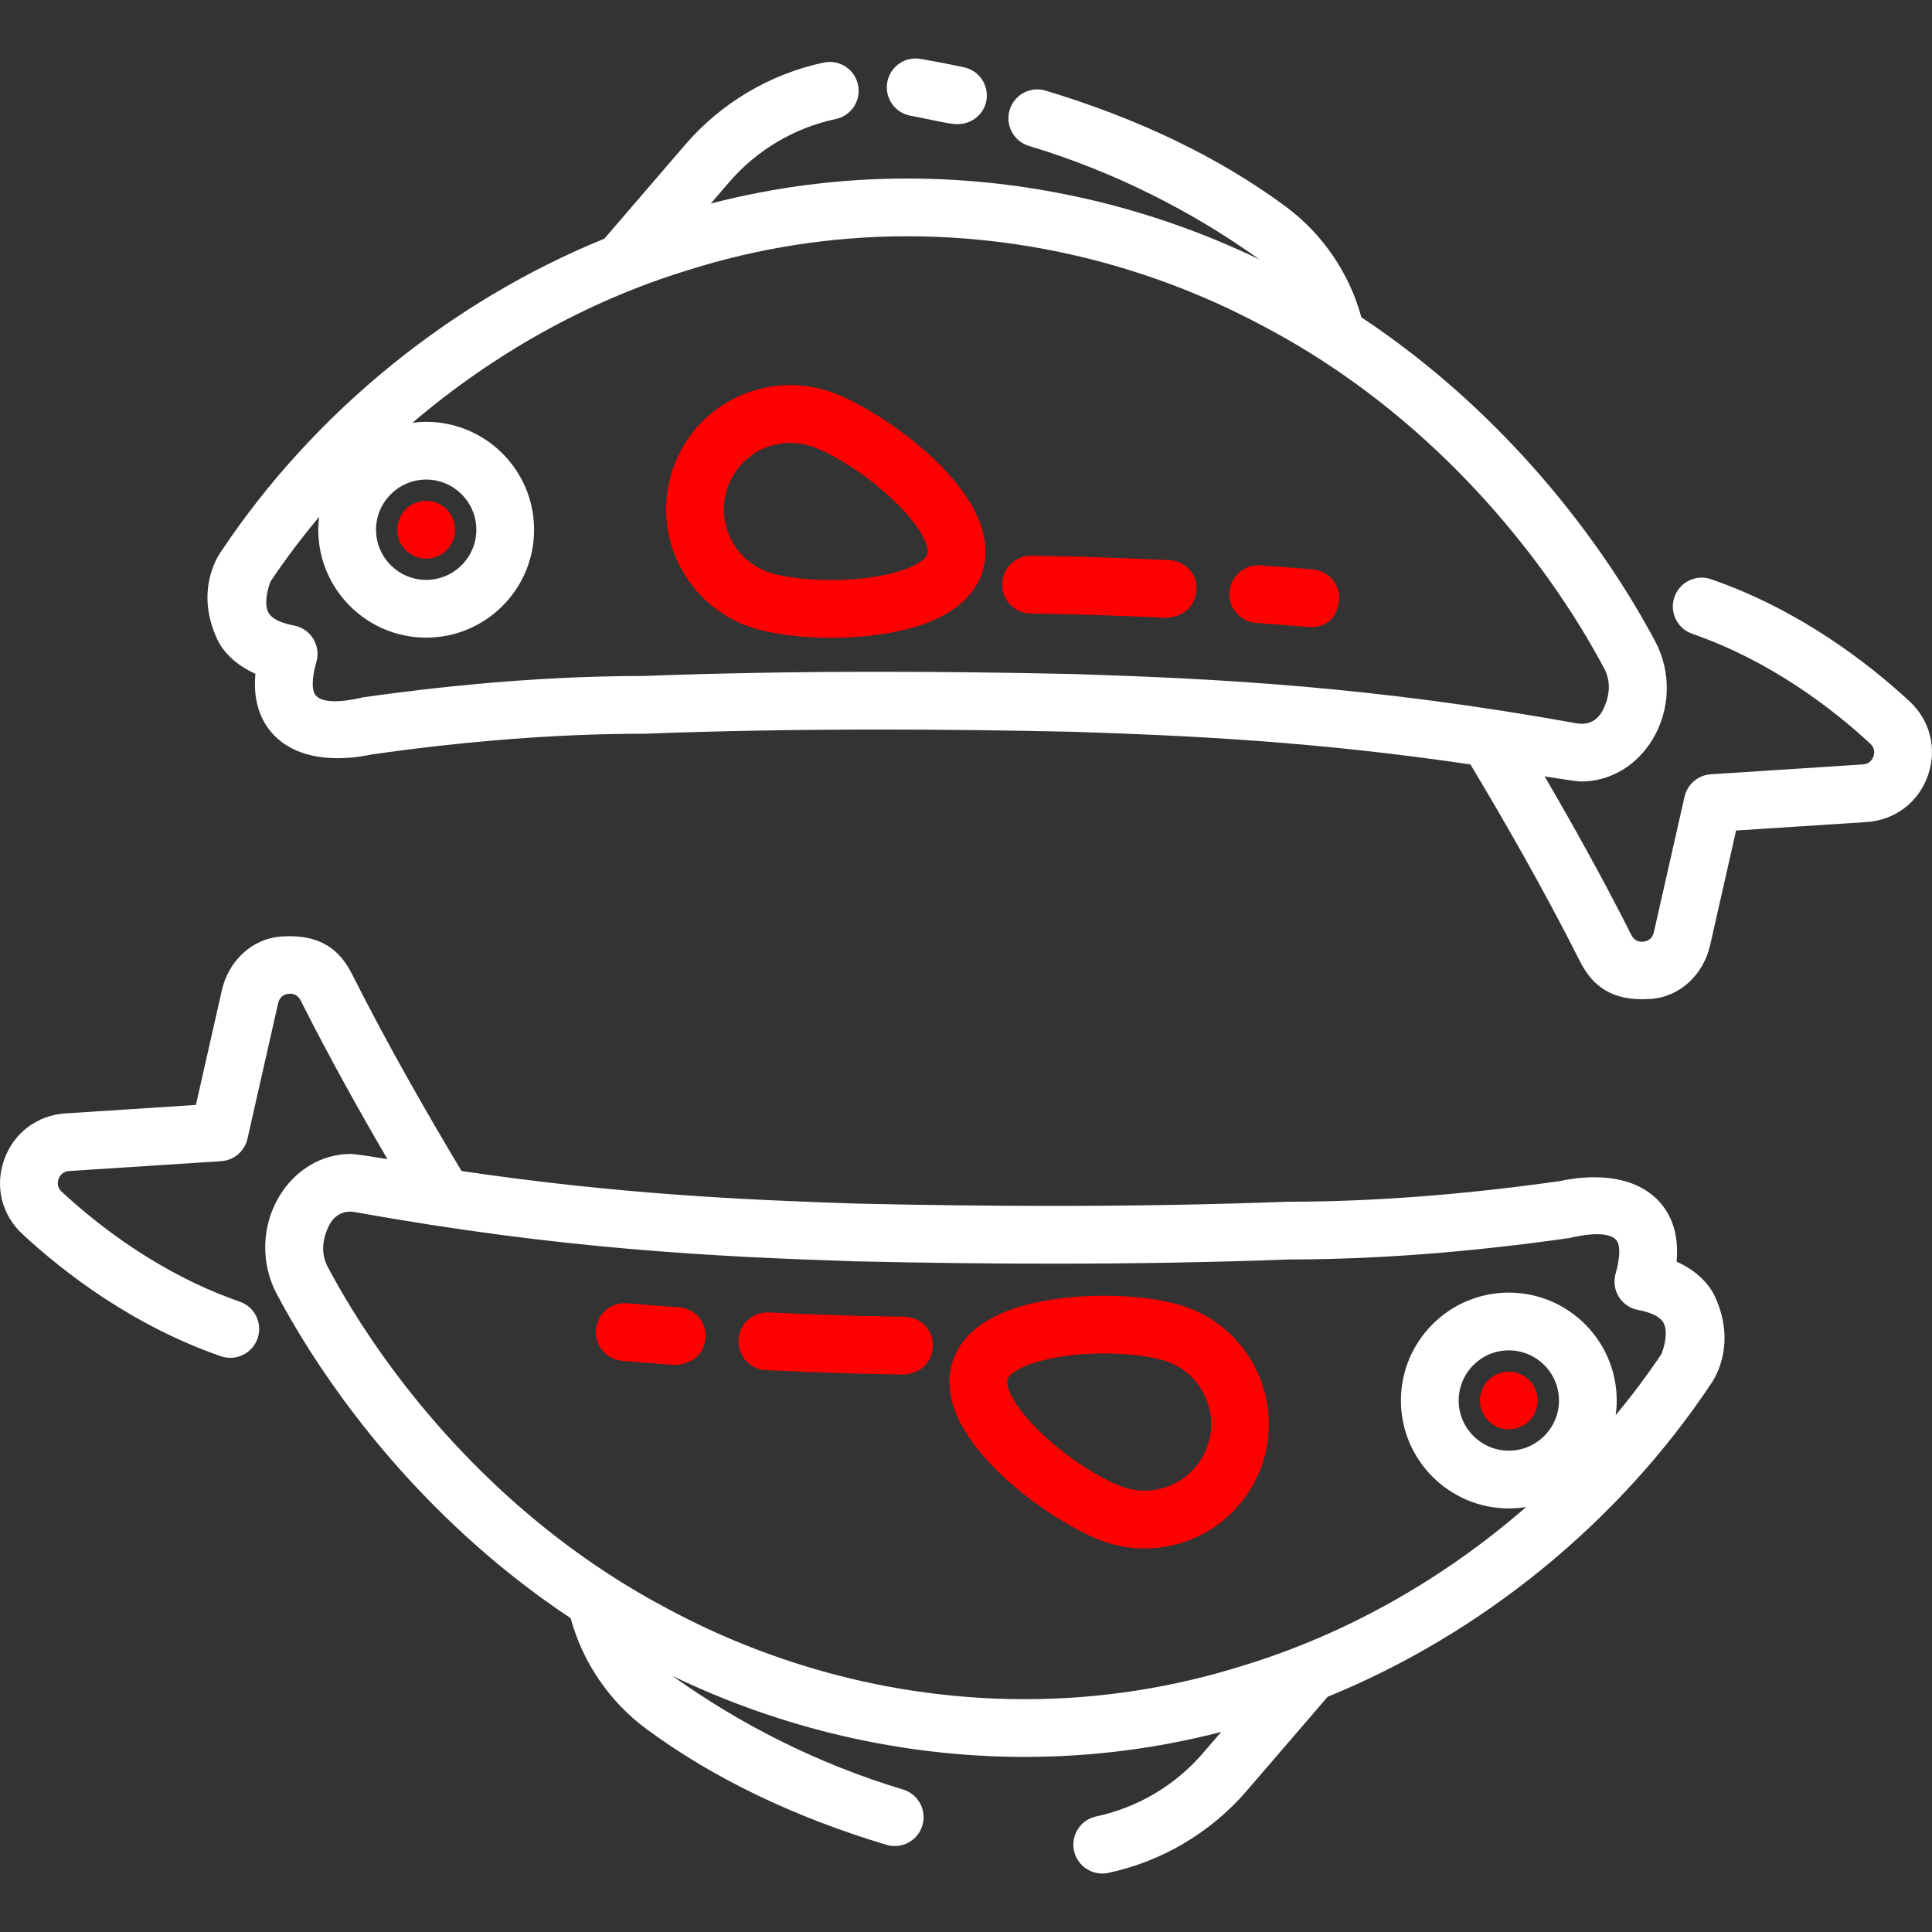 <?xml version="1.0" encoding="iso-8859-1"?>
<!-- Generator: Adobe Illustrator 19.0.0, SVG Export Plug-In . SVG Version: 6.00 Build 0)  -->
<svg version="1.1" id="Layer_1" xmlns="http://www.w3.org/2000/svg" xmlns:xlink="http://www.w3.org/1999/xlink" x="0px" y="0px"
	 viewBox="0 0 512 512" style="enable-background:new 0 0 512 512;fill:white" xml:space="preserve">
<rect x="0" y="0" width="512" height="512" fill="#333333" stroke="none"/>
<g>
	<g class="green" style="fill:red">
		<path d="M219.699,103.698c-3.326-1.089-6.774-1.641-10.248-1.641c-14.274,0-26.85,9.119-31.293,22.694
			c-5.648,17.257,3.795,35.893,21.054,41.542c5.297,1.734,12.956,2.729,21.011,2.729c10.344,0,34.954-1.694,40.089-17.381
			C267.033,131.106,232.769,107.976,219.699,103.698z M245.766,146.882c-0.939,2.866-10.338,6.837-25.544,6.837
			c-6.313,0-12.538-0.755-16.25-1.97c-9.238-3.023-14.293-12.999-11.269-22.236c2.379-7.268,9.11-12.151,16.748-12.151
			c1.854,0,3.701,0.297,5.487,0.882c5.065,1.658,14.108,7.031,21.594,14.092C244.378,139.737,246.354,145.089,245.766,146.882z"/>
	</g>
</g>
<g>
	<g>
		<path d="M255.473,17.834c-3.773-0.808-7.641-1.558-11.497-2.227c-4.171-0.727-8.127,2.065-8.85,6.229
			c-0.721,4.165,2.067,8.127,6.231,8.85c3.661,0.637,7.291,1.578,10.912,2.114c4.809,0.712,8.315-2.289,9.085-5.881
			C262.239,22.787,259.606,18.719,255.473,17.834z"/>
	</g>
</g>
<g>
	<g class="green" style="fill:red">
		<path d="M313.584,346.11c-5.297-1.734-12.956-2.729-21.011-2.729c-10.344,0-34.954,1.694-40.089,17.381
			c-6.722,20.536,27.543,43.667,40.613,47.945c3.326,1.089,6.774,1.641,10.248,1.641c14.274,0,26.85-9.119,31.293-22.694
			C340.286,370.395,330.842,351.759,313.584,346.11z M320.092,382.891c-2.379,7.268-9.11,12.151-16.748,12.151
			c-1.854,0-3.701-0.297-5.487-0.882c-5.065-1.658-14.108-7.031-21.595-14.092c-7.845-7.401-9.82-12.754-9.234-14.546
			c0.939-2.866,10.338-6.837,25.544-6.837c6.313,0,12.538,0.755,16.25,1.97C318.061,363.678,323.116,373.653,320.092,382.891z"/>
	</g>
</g>
<g>
	<g class="green" style="fill:red">
		<path d="M347.89,150.907c-4.574-0.395-9.251-0.76-13.899-1.086c-4.24-0.29-7.873,2.884-8.167,7.099s2.883,7.872,7.099,8.167
			c4.566,0.319,9.158,0.678,13.651,1.066c0.224,0.019,7.263,1.102,8.282-6.965C355.384,154.996,352.101,151.27,347.89,150.907z"/>
	</g>
</g>
<g>
	<g class="green" style="fill:red">
		<path d="M309.793,148.429c-6.832-0.315-13.905-0.588-22.973-0.885l-0.364-0.01c-4.443-0.099-8.803-0.186-13.092-0.261
			c-4.246-0.052-7.711,3.291-7.785,7.518c-0.073,4.225,3.292,7.71,7.518,7.785c4.266,0.075,8.601,0.161,12.977,0.258l0.285,0.008
			c8.958,0.293,15.969,0.563,22.729,0.875c0.119,0.006,7.252,0,7.997-7.291C317.514,152.222,314.015,148.624,309.793,148.429z"/>
	</g>
</g>
<g>
	<g>
		<path d="M506.039,185.846c-11.132-10.299-29.289-24.27-52.563-32.344c-3.992-1.389-8.353,0.727-9.738,4.721
			c-1.385,3.993,0.728,8.353,4.722,9.738c20.771,7.207,37.125,19.814,47.186,29.121c1.33,1.23,1.091,2.646,0.831,3.379
			c-0.263,0.742-0.976,2.002-2.804,2.12l-40.287,2.612c-3.383,0.219-6.221,2.639-6.969,5.947l-8.134,35.947
			c-0.43,1.899-1.88,2.353-2.707,2.454c-0.835,0.101-2.36,0.012-3.242-1.743c-7.476-14.868-15.78-29.7-23.003-42.07
			c1.947,0.336,8.446,1.38,9.714,1.38c0.001,0,0.001,0,0.002,0c7.64,0,14.724-4.196,18.944-11.223
			c4.725-7.865,4.976-17.796,0.656-25.914c-2.099-3.943-4.401-7.957-6.841-11.931c-11.082-18.026-34.022-49.409-71.038-73.962
			c-0.005-0.017-0.007-0.035-0.011-0.052c-3.187-11.71-10.329-22.133-20.112-29.352c-17.525-12.932-38.906-23.247-63.549-30.658
			c-4.047-1.217-8.314,1.076-9.533,5.124c-1.216,4.047,1.078,8.314,5.124,9.532c22.957,6.903,43.568,17.552,61.102,30.104
			c-29.093-14.051-61.177-21.465-93.385-21.465c-17.601,0-35.068,2.233-52.038,6.627l4.919-5.714
			c7.274-8.448,17.287-14.37,28.197-16.677c4.135-0.873,6.779-4.934,5.904-9.069c-0.873-4.135-4.945-6.776-9.069-5.904
			c-14.173,2.996-27.182,10.69-36.63,21.665l-21.537,25.019c-40.652,16.556-76.998,46.048-101.541,82.869
			c-0.22,0.331-7.291,9.779-1.079,23.207c1.438,3.106,4.558,6.714,10.158,9.232c-0.544,5.887,0.647,10.806,3.564,14.68
			c2.637,3.505,7.94,7.682,18.216,7.682c4.193,0,7.742-0.703,9.001-0.987c25.647-3.646,49.889-5.493,72.116-5.493
			c0.096,0,0.192-0.002,0.287-0.005c19.852-0.744,40.224-1.105,62.28-1.105c16.425,0,33.359,0.199,51.69,0.606
			c30.53,1.002,63.587,2.55,104.836,8.637c8.216,13.673,19.324,32.885,28.98,52.093c3.202,6.367,8.254,10.787,18.773,10.058
			c7.88-0.546,14.033-6.559,15.778-14.267l6.871-30.37l34.582-2.242c7.502-0.487,13.724-5.19,16.237-12.276
			C513.412,198.502,511.548,190.941,506.039,185.846z M112.942,127.092c7.33,0,13.291,5.963,13.291,13.291
			c0,7.329-5.963,13.291-13.291,13.291c-7.329,0-13.291-5.963-13.291-13.291S105.612,127.092,112.942,127.092z M285.265,178.645
			c-18.527-0.412-35.573-0.612-52.112-0.612c-22.195,0-42.71,0.363-62.709,1.11c-22.966,0.005-48.018,1.92-74.466,5.694
			c-0.242,0.035-10.097,2.698-12.498-0.797c-0.699-1.017-1.037-3.773,0.365-8.643c0.598-2.078,0.288-4.314-0.853-6.15
			c-1.14-1.838-3.005-3.107-5.133-3.493c-2.489-0.453-5.681-1.423-6.749-3.478c-1.145-2.204-0.297-6,0.608-8.215
			c3.964-5.903,8.257-11.599,12.836-17.067c-0.133,1.113-0.208,2.244-0.208,3.392c0,15.768,12.828,28.596,28.596,28.596
			s28.596-12.828,28.596-28.596s-12.828-28.596-28.596-28.596c-1.229,0-2.438,0.087-3.628,0.238
			c21.389-18.249,46.358-32.246,72.747-40.354c18.905-6.011,38.536-9.058,58.346-9.058c41.409,0,74.208,12.966,94.491,23.876
			c44.969,23.678,71.851,60.013,83.87,79.562c2.274,3.704,4.418,7.441,6.369,11.108c2.165,4.068,1.043,8.14-0.264,10.845
			c-1.657,3.43-4.59,4.122-6.943,3.698C363.331,181.85,322.492,179.866,285.265,178.645z"/>
	</g>
</g>
<g>
	<g class="green" style="fill:red">
		<path d="M118.36,134.976c-1.428-1.428-3.398-2.245-5.418-2.245c-2.01,0-3.979,0.816-5.408,2.245
			c-1.428,1.418-2.245,3.398-2.245,5.408c0,2.01,0.816,3.989,2.245,5.408c1.428,1.428,3.398,2.245,5.408,2.245
			c2.02,0,3.989-0.816,5.418-2.245c1.418-1.418,2.234-3.398,2.234-5.408C120.594,138.374,119.778,136.394,118.36,134.976z"/>
	</g>
</g>
<g>
	<g class="green" style="fill:red">
		<path d="M179.872,346.445c-4.566-0.319-9.158-0.678-13.651-1.066c-4.198-0.364-7.919,2.755-8.282,6.966
			c-0.365,4.211,2.754,7.92,6.965,8.283c4.574,0.395,9.251,0.76,13.899,1.086c0.183,0.012,7.448,0,8.167-7.1
			C187.398,350.409,184.088,346.741,179.872,346.445z"/>
	</g>
</g>
<g>
	<g class="green" style="fill:red">
		<path d="M239.699,348.958c-4.266-0.074-8.601-0.161-12.977-0.258l-0.285-0.008c-8.958-0.293-15.969-0.563-22.729-0.875
			c-4.187-0.2-7.803,3.069-7.997,7.291c-0.196,4.221,3.069,7.802,7.291,7.997c6.832,0.315,13.905,0.588,22.973,0.885l0.364,0.01
			c4.443,0.099,8.803,0.186,13.092,0.261c0.046,0,7.273,0,7.785-7.518C247.504,352.527,243.925,349.033,239.699,348.958z"/>
	</g>
</g>
<g>
	<g>
		<path d="M454.468,343.581c-1.438-3.106-4.558-6.714-10.158-9.232c0.544-5.887-0.647-10.806-3.564-14.68
			c-2.637-3.505-7.94-7.682-18.216-7.682c-4.193,0-7.742,0.703-9.001,0.987c-25.647,3.646-49.889,5.493-72.116,5.493
			c-0.096,0-0.192,0.002-0.287,0.005c-19.852,0.744-40.224,1.105-62.28,1.105c-16.425,0-33.359-0.199-51.69-0.606
			c-30.53-1.002-63.587-2.55-104.836-8.637c-8.216-13.673-19.324-32.885-28.98-52.093c-3.202-6.367-8.254-10.787-18.773-10.058
			c-7.88,0.546-14.033,6.559-15.778,14.267l-6.871,30.37l-34.582,2.242c-7.502,0.487-13.724,5.19-16.237,12.276
			c-2.51,7.075-0.647,14.635,4.863,19.73c11.132,10.299,29.289,24.27,52.563,32.344c3.992,1.389,8.353-0.727,9.738-4.721
			c1.385-3.993-0.729-8.353-4.722-9.738c-20.771-7.207-37.125-19.814-47.186-29.121c-1.331-1.23-1.091-2.646-0.831-3.379
			c0.263-0.742,0.976-2.002,2.804-2.12l40.287-2.612c3.383-0.219,6.221-2.64,6.969-5.947l8.134-35.947
			c0.43-1.899,1.88-2.353,2.707-2.454c0.835-0.101,2.36-0.012,3.242,1.743c7.476,14.868,15.78,29.7,23.003,42.07
			c-1.947-0.336-8.446-1.38-9.714-1.38c-0.001,0-0.001,0-0.002,0c-7.64,0-14.724,4.197-18.944,11.223
			c-4.725,7.865-4.976,17.796-0.656,25.914c2.099,3.943,4.401,7.957,6.841,11.931c11.082,18.026,34.022,49.409,71.038,73.962
			c0.005,0.017,0.007,0.035,0.011,0.052c3.187,11.71,10.329,22.133,20.112,29.352c17.525,12.932,38.906,23.247,63.549,30.658
			c4.047,1.217,8.314-1.076,9.533-5.124c1.216-4.047-1.078-8.314-5.124-9.532c-22.957-6.903-43.568-17.552-61.102-30.104
			c29.093,14.051,61.177,21.465,93.384,21.465c17.601,0,35.069-2.233,52.038-6.627l-4.919,5.714
			c-7.274,8.448-17.287,14.37-28.197,16.677c-4.135,0.873-6.779,4.934-5.904,9.069c0.873,4.135,4.945,6.776,9.069,5.904
			c14.173-2.996,27.182-10.69,36.63-21.665l21.537-25.019c40.653-16.556,76.998-46.049,101.542-82.869
			C453.609,366.458,460.681,357.009,454.468,343.581z M399.854,384.441c-7.33,0-13.291-5.963-13.291-13.291
			s5.963-13.291,13.291-13.291s13.291,5.963,13.291,13.291S407.183,384.441,399.854,384.441z M440.282,358.856
			c-3.75,5.585-7.8,10.979-12.103,16.177c0.173-1.271,0.27-2.566,0.27-3.883c0-15.768-12.828-28.596-28.596-28.596
			s-28.596,12.828-28.596,28.596s12.828,28.596,28.596,28.596c1.559,0,3.087-0.131,4.58-0.371
			c-21.772,18.988-47.383,33.539-74.496,41.869c-18.905,6.011-38.536,9.058-58.346,9.058c-41.409,0-74.208-12.966-94.492-23.876
			c-44.968-23.678-71.851-60.013-83.87-79.562c-2.274-3.704-4.418-7.441-6.369-11.108c-2.165-4.068-1.043-8.14,0.264-10.845
			c1.657-3.43,4.59-4.122,6.943-3.698c54.599,9.851,95.438,11.835,132.665,13.057c18.526,0.412,35.573,0.612,52.112,0.612
			c22.195,0,42.71-0.363,62.709-1.11c22.966-0.005,48.018-1.92,74.466-5.694c0.242-0.035,10.097-2.698,12.498,0.797
			c0.699,1.017,1.037,3.773-0.365,8.643c-0.598,2.078-0.288,4.314,0.853,6.15c1.14,1.838,3.005,3.107,5.133,3.494
			c2.489,0.453,5.681,1.423,6.749,3.478C442.034,352.845,441.186,356.641,440.282,358.856z"/>
	</g>
</g>
<g>
	<g class="green" style="fill:red">
		<path d="M405.261,365.742c-1.428-1.428-3.398-2.245-5.408-2.245c-2.02,0-3.989,0.816-5.418,2.245
			c-1.418,1.418-2.234,3.398-2.234,5.408c0,2.01,0.816,3.989,2.234,5.408c1.428,1.428,3.398,2.245,5.418,2.245
			c2.01,0,3.979-0.816,5.408-2.245c1.428-1.418,2.245-3.398,2.245-5.408C407.506,369.14,406.69,367.16,405.261,365.742z"/>
	</g>
</g>
<g>
</g>
<g>
</g>
<g>
</g>
<g>
</g>
<g>
</g>
<g>
</g>
<g>
</g>
<g>
</g>
<g>
</g>
<g>
</g>
<g>
</g>
<g>
</g>
<g>
</g>
<g>
</g>
<g>
</g>
</svg>
